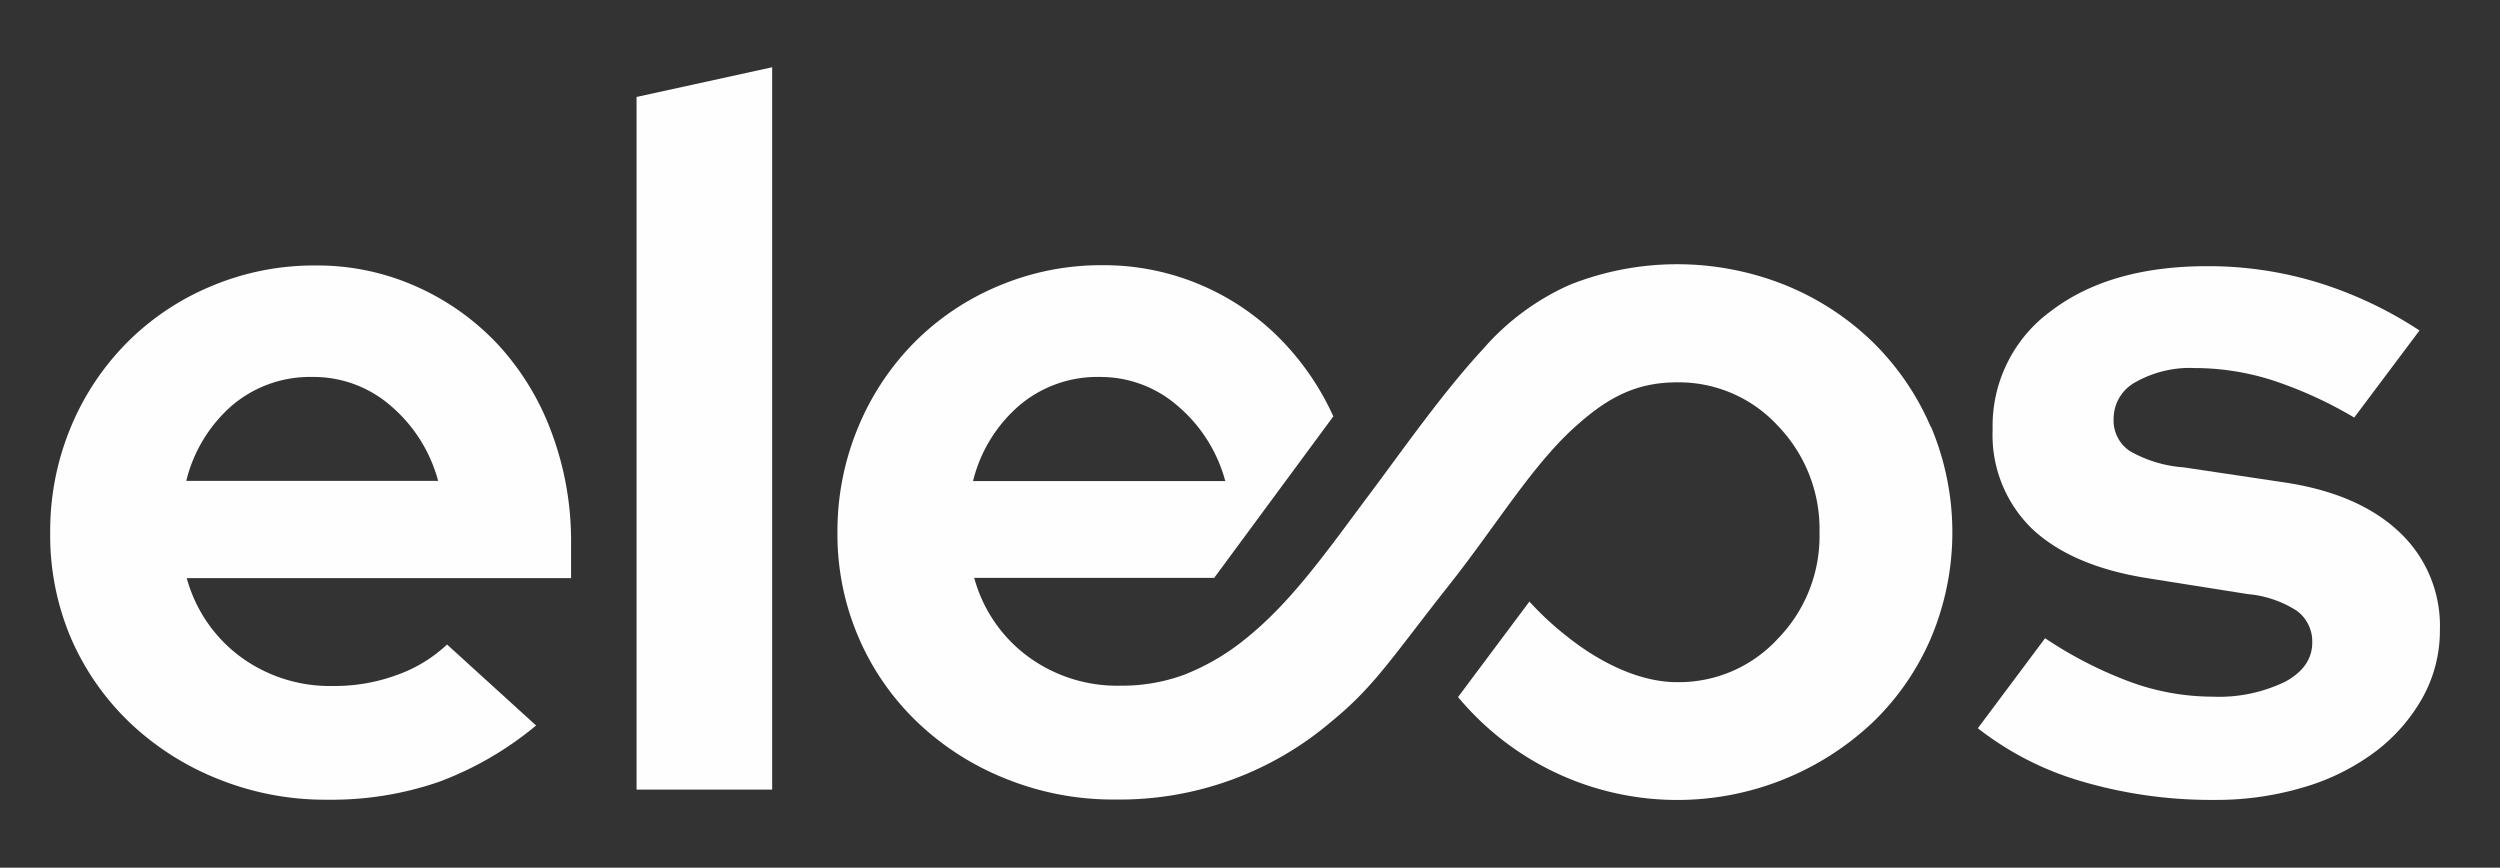 <svg id="Layer_1" data-name="Layer 1" xmlns="http://www.w3.org/2000/svg" viewBox="0 0 255 88.5"><rect x="0" y="0" width="255" height="88.5" fill="#333333" stroke="none"/><defs><style>.cls-1{fill:#fefefe;}</style></defs><title>Eleos_Logo_Worm_White</title><path class="cls-1" d="M54.68,74a33.91,33.91,0,0,1-9.94,5.76,33.66,33.66,0,0,1-11.35,1.81,29.17,29.17,0,0,1-11.16-2.12,28.17,28.17,0,0,1-9-5.75,26.5,26.5,0,0,1-6-8.63A26.79,26.79,0,0,1,5.12,54.3,27.54,27.54,0,0,1,7.19,43.65,26.8,26.8,0,0,1,12.9,35a26.39,26.39,0,0,1,8.63-5.8,26.86,26.86,0,0,1,10.65-2.12,24.7,24.7,0,0,1,10.34,2.17,25.63,25.63,0,0,1,8.28,5.9,26.92,26.92,0,0,1,5.45,8.93,31.61,31.61,0,0,1,2,11.26v3.63H19.05a14.82,14.82,0,0,0,5.45,8,15.39,15.39,0,0,0,9.49,3,18.39,18.39,0,0,0,6.46-1.11,14.57,14.57,0,0,0,5.15-3.12ZM31.87,38.45a12.28,12.28,0,0,0-8.17,2.88A14.85,14.85,0,0,0,19,49.05H44.69a15.23,15.23,0,0,0-4.79-7.62A12,12,0,0,0,31.87,38.45Z"/><path class="cls-1" d="M78.76,6.86V80.54H64.93V9.89Z"/><path class="cls-1" d="M201.74,74.28l6.86-9.18a41.56,41.56,0,0,0,8.78,4.49,24.61,24.61,0,0,0,8.28,1.47,15.52,15.52,0,0,0,7.42-1.52c1.85-1,2.77-2.35,2.77-4a3.89,3.89,0,0,0-1.56-3.23,11,11,0,0,0-5-1.71L219.2,59q-7.77-1.2-11.86-5a13.32,13.32,0,0,1-4.09-10.2,14.48,14.48,0,0,1,6-12.11q6-4.55,15.94-4.54a38.13,38.13,0,0,1,11.21,1.66,40.72,40.72,0,0,1,10.39,4.9l-6.66,8.88a42.31,42.31,0,0,0-8.27-3.78,26.1,26.1,0,0,0-8-1.27,11.24,11.24,0,0,0-6,1.42,4.23,4.23,0,0,0-2.27,3.73A3.75,3.75,0,0,0,217.23,46a12.89,12.89,0,0,0,5.5,1.67l10.1,1.51q7.66,1.11,11.86,5.05a13.1,13.1,0,0,1,4.18,10,14.1,14.1,0,0,1-1.76,6.92,17.81,17.81,0,0,1-4.8,5.5,22.78,22.78,0,0,1-7.26,3.63,31.12,31.12,0,0,1-9.19,1.31,46.85,46.85,0,0,1-13.42-1.86A31.34,31.34,0,0,1,201.74,74.28Z"/><path class="cls-1" d="M196.94,43.55A27,27,0,0,0,191,34.87a27.72,27.72,0,0,0-8.93-5.8,29.62,29.62,0,0,0-22,0,25.36,25.36,0,0,0-8.83,6.57c-4.15,4.48-8.34,10.5-11.51,14.72-4.31,5.75-8,11.11-12.86,14.94a23.45,23.45,0,0,1-6.1,3.53,18.39,18.39,0,0,1-6.46,1.11,15.35,15.35,0,0,1-9.49-3,14.77,14.77,0,0,1-5.45-8h24.48L136,42.47a27.37,27.37,0,0,0-4.89-7.35,25.28,25.28,0,0,0-18.62-8.07,26.86,26.86,0,0,0-10.65,2.12A26.49,26.49,0,0,0,93.19,35a26.94,26.94,0,0,0-5.7,8.68A27.54,27.54,0,0,0,85.42,54.3a26.62,26.62,0,0,0,2.17,10.75,26.34,26.34,0,0,0,6,8.63,28.06,28.06,0,0,0,9,5.75,29.09,29.09,0,0,0,11.15,2.12,33.26,33.26,0,0,0,22.12-8c4.37-3.58,6.11-6.48,12-13.94,4.75-6,8.56-12.37,13-16.25C164.09,40.47,167,39,171.05,39a13.72,13.72,0,0,1,10.3,4.44,15.17,15.17,0,0,1,4.24,10.9,15,15,0,0,1-4.24,10.8,13.72,13.72,0,0,1-10.3,4.44c-4,0-8.11-2.19-11.17-4.63A30.91,30.91,0,0,1,156,61.36l-7.28,9.74a29.61,29.61,0,0,0,2.43,2.58,29.06,29.06,0,0,0,39.87,0,26.32,26.32,0,0,0,5.95-8.63,27.71,27.71,0,0,0,0-21.5ZM104,41.33a12.31,12.31,0,0,1,8.18-2.88,12,12,0,0,1,8,3,15.25,15.25,0,0,1,4.8,7.62H99.25A14.84,14.84,0,0,1,104,41.33Z"/></svg>